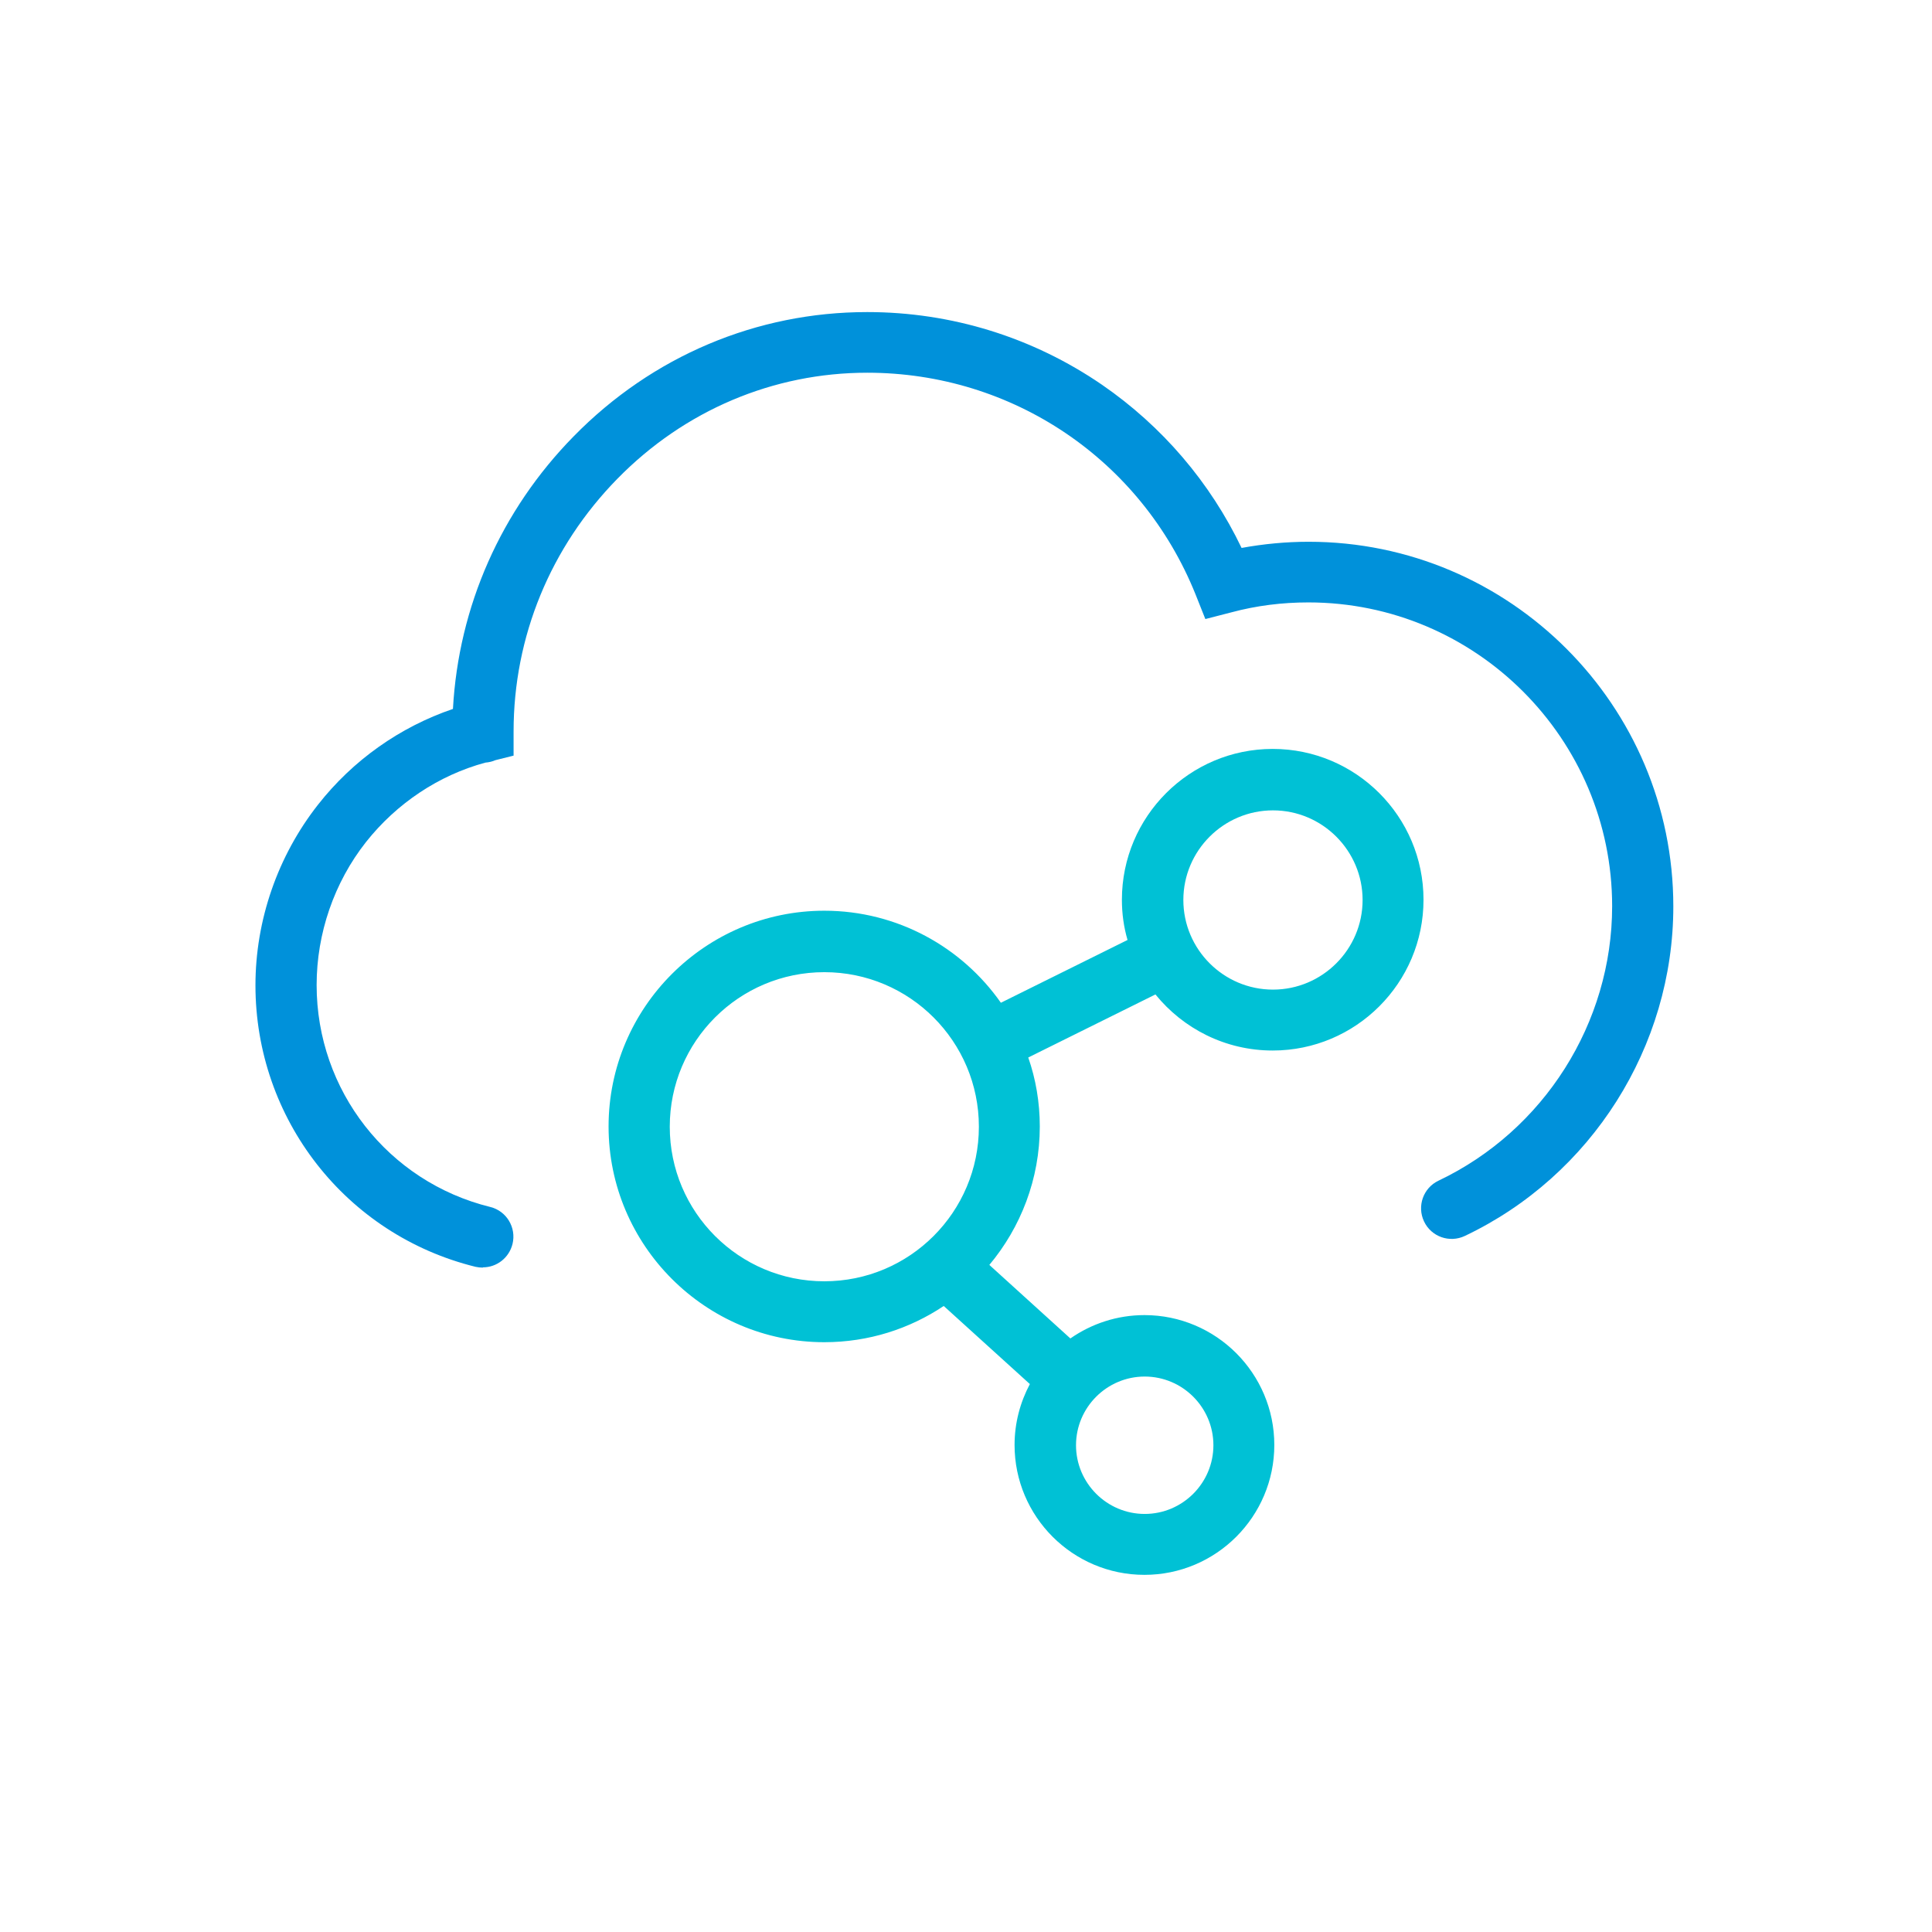 <?xml version="1.0" encoding="UTF-8"?>
<svg xmlns="http://www.w3.org/2000/svg" viewBox="0 0 72 72">
  <g id="f" data-name="VMware vCloud">
    <path d="m17.99,47.24c-.09,0-.18-.01-.27-.03-4.83-1.19-8.2-5.51-8.2-10.49,0-2.43.83-4.82,2.33-6.73,1.3-1.66,3.06-2.9,5.03-3.57.21-3.82,1.79-7.4,4.5-10.16,2.93-2.99,6.82-4.63,10.94-4.63,3.14,0,6.17.94,8.75,2.71,2.25,1.55,4.03,3.64,5.2,6.08.82-.15,1.66-.23,2.5-.23,7.5,0,13.59,6.1,13.59,13.59,0,5.22-3.05,10.04-7.77,12.28-.57.27-1.25.03-1.52-.54s-.03-1.25.54-1.52c3.93-1.87,6.47-5.88,6.47-10.23,0-6.24-5.08-11.32-11.32-11.32-.98,0-1.94.12-2.87.37l-.97.25-.37-.93c-2.02-5.01-6.82-8.25-12.23-8.25-3.5,0-6.81,1.4-9.31,3.95-2.49,2.54-3.87,5.88-3.87,9.42v.9s-.68.17-.68.17c-.11.05-.24.08-.37.09-1.74.47-3.31,1.52-4.45,2.96-1.19,1.51-1.84,3.41-1.84,5.33,0,3.93,2.66,7.33,6.47,8.27.61.15.98.77.83,1.38-.13.52-.59.87-1.1.87Z" fill="#0091da" stroke-width="0"/>
    <path d="m47.43,39.15c3.1,0,5.62-2.52,5.62-5.62s-2.52-5.62-5.62-5.62-5.62,2.52-5.62,5.62c0,.52.07,1.02.21,1.5l-4.72,2.34c-1.45-2.07-3.86-3.43-6.58-3.43-4.43,0-8.04,3.61-8.04,8.04s3.61,8.04,8.04,8.04c1.65,0,3.18-.5,4.45-1.35l3.21,2.91c-.36.68-.57,1.45-.57,2.27,0,2.67,2.17,4.84,4.84,4.84s4.84-2.17,4.84-4.84-2.17-4.84-4.84-4.84c-1.02,0-1.97.32-2.76.87l-3.02-2.74c1.17-1.4,1.88-3.2,1.88-5.16,0-.9-.15-1.77-.43-2.57l4.74-2.35c1.03,1.27,2.6,2.09,4.37,2.09Zm-22.47,2.84c0-3.18,2.58-5.76,5.76-5.76s5.76,2.58,5.76,5.76-2.58,5.76-5.76,5.76-5.76-2.58-5.76-5.76Zm17.7,9.31c1.41,0,2.56,1.15,2.56,2.56s-1.15,2.56-2.56,2.56-2.56-1.15-2.56-2.56,1.15-2.56,2.56-2.56Zm4.78-21.1c1.84,0,3.34,1.5,3.34,3.34s-1.5,3.34-3.34,3.34-3.34-1.5-3.34-3.34,1.5-3.34,3.34-3.34Z" fill="#00c1d5" stroke-width="0"/>
  </g>
  <g id="ay" data-name="Rectangles">
    <rect x=".36" y=".36" width="71.28" height="71.28" fill="none" stroke-width="0"/>
  </g>
</svg>